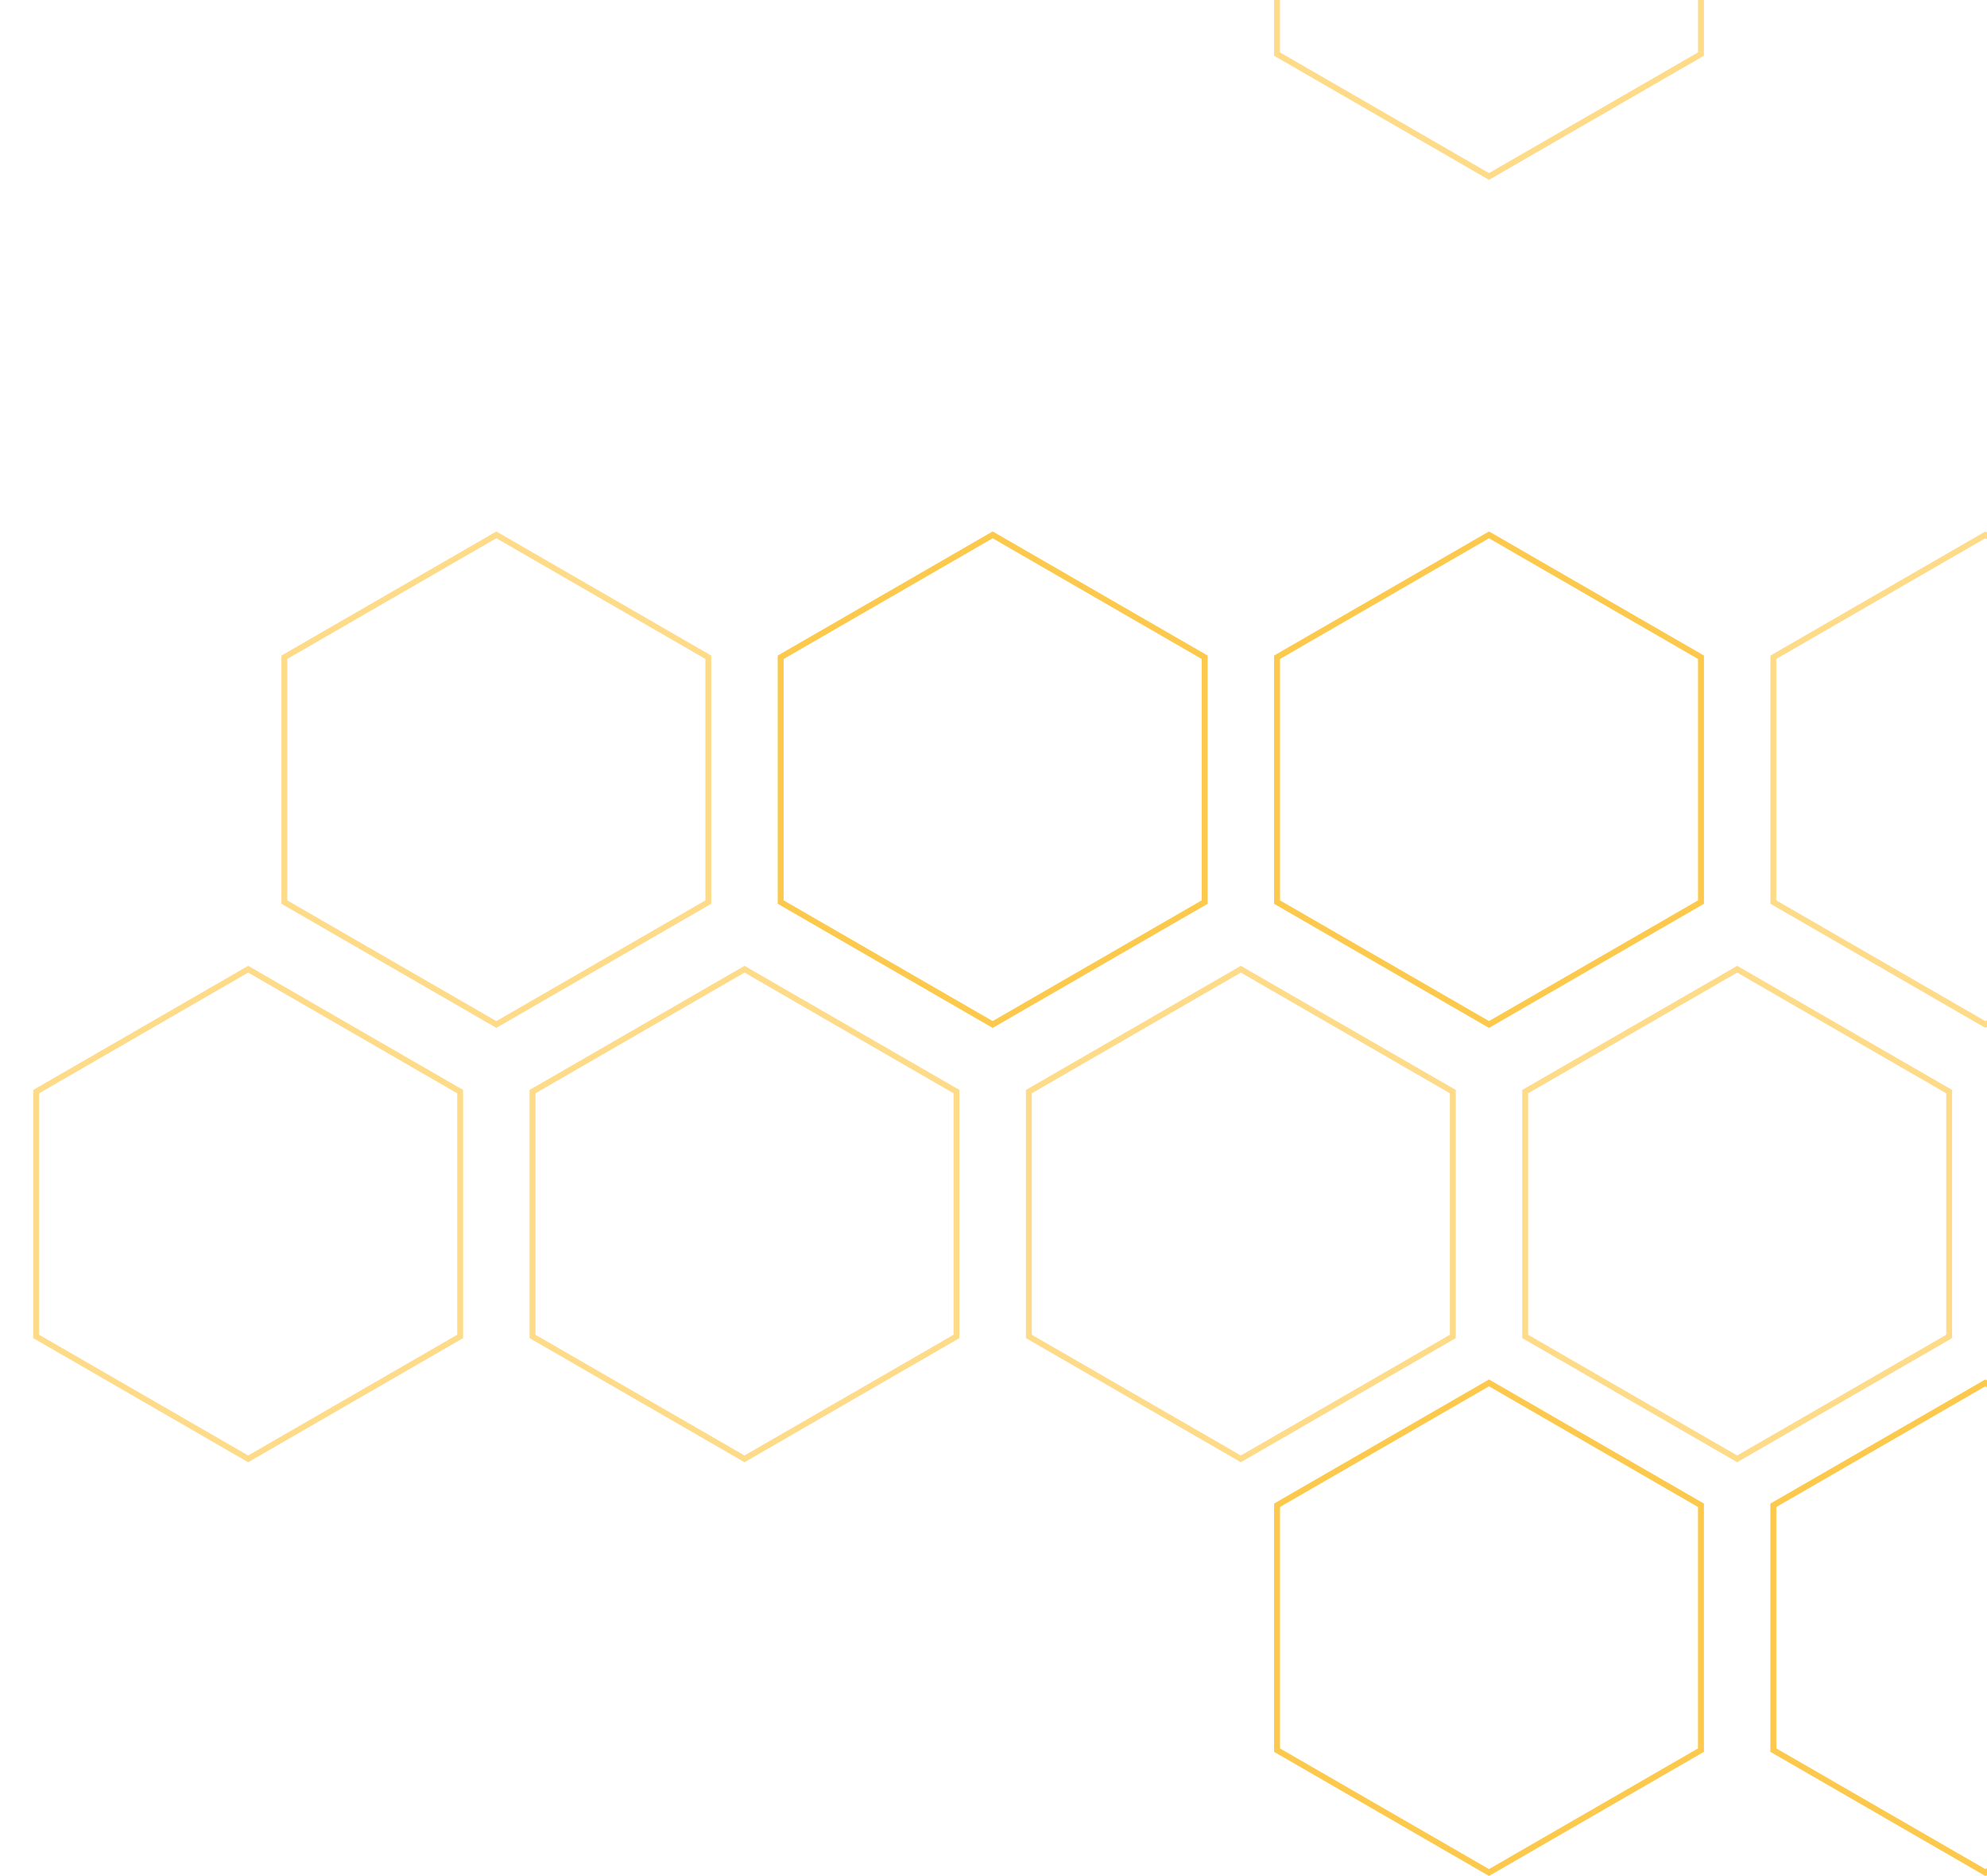 <svg width="339" height="320" viewBox="0 0 339 320" fill="none" xmlns="http://www.w3.org/2000/svg">
<path d="M217.87 -32.542L254.037 -53.423L290.204 -32.542V9.221L254.037 30.102L217.87 9.221V-32.542Z" stroke="#FDB813" stroke-opacity="0.5"/>
<path d="M133.192 112.119L169.359 91.238L205.526 112.119V153.881L169.359 174.762L133.192 153.881V112.119Z" stroke="#FDB813" stroke-opacity="0.5"/>
<path d="M217.872 112.119L254.039 91.238L290.206 112.119V153.881L254.039 174.762L217.872 153.881V112.119Z" stroke="#FDB813" stroke-opacity="0.5"/>
<path d="M217.872 112.119L254.039 91.238L290.206 112.119V153.881L254.039 174.762L217.872 153.881V112.119Z" stroke="#FDB813" stroke-opacity="0.5"/>
<path d="M133.192 112.119L169.359 91.238L205.526 112.119V153.881L169.359 174.762L133.192 153.881V112.119Z" stroke="#FDB813" stroke-opacity="0.5"/>
<path d="M302.551 112.119L338.719 91.238L374.886 112.119V153.881L338.719 174.762L302.551 153.881V112.119Z" stroke="#FDB813" stroke-opacity="0.5"/>
<path d="M260.211 186.213L296.379 165.332L332.546 186.213V227.976L296.379 248.857L260.211 227.976V186.213Z" stroke="#FDB813" stroke-opacity="0.5"/>
<path d="M175.532 186.213L211.699 165.332L247.866 186.213V227.976L211.699 248.857L175.532 227.976V186.213Z" stroke="#FDB813" stroke-opacity="0.5"/>
<path d="M48.512 112.119L84.68 91.238L120.847 112.119V153.881L84.68 174.762L48.512 153.881V112.119Z" stroke="#FDB813" stroke-opacity="0.5"/>
<path d="M90.852 186.213L127.019 165.332L163.187 186.213V227.976L127.019 248.857L90.852 227.976V186.213Z" stroke="#FDB813" stroke-opacity="0.5"/>
<path d="M6.172 186.213L42.34 165.332L78.507 186.213V227.976L42.34 248.857L6.172 227.976V186.213Z" stroke="#FDB813" stroke-opacity="0.5"/>
<path d="M217.87 256.779L254.037 235.898L290.204 256.779V298.542L254.037 319.423L217.87 298.542V256.779Z" stroke="#FDB813" stroke-opacity="0.5"/>
<path d="M302.549 256.779L338.717 235.898L374.884 256.779V298.542L338.717 319.423L302.549 298.542V256.779Z" stroke="#FDB813" stroke-opacity="0.5"/>
<path d="M302.549 256.779L338.717 235.898L374.884 256.779V298.542L338.717 319.423L302.549 298.542V256.779Z" stroke="#FDB813" stroke-opacity="0.5"/>
<path d="M217.87 256.779L254.037 235.898L290.204 256.779V298.542L254.037 319.423L217.87 298.542V256.779Z" stroke="#FDB813" stroke-opacity="0.5"/>
</svg>
